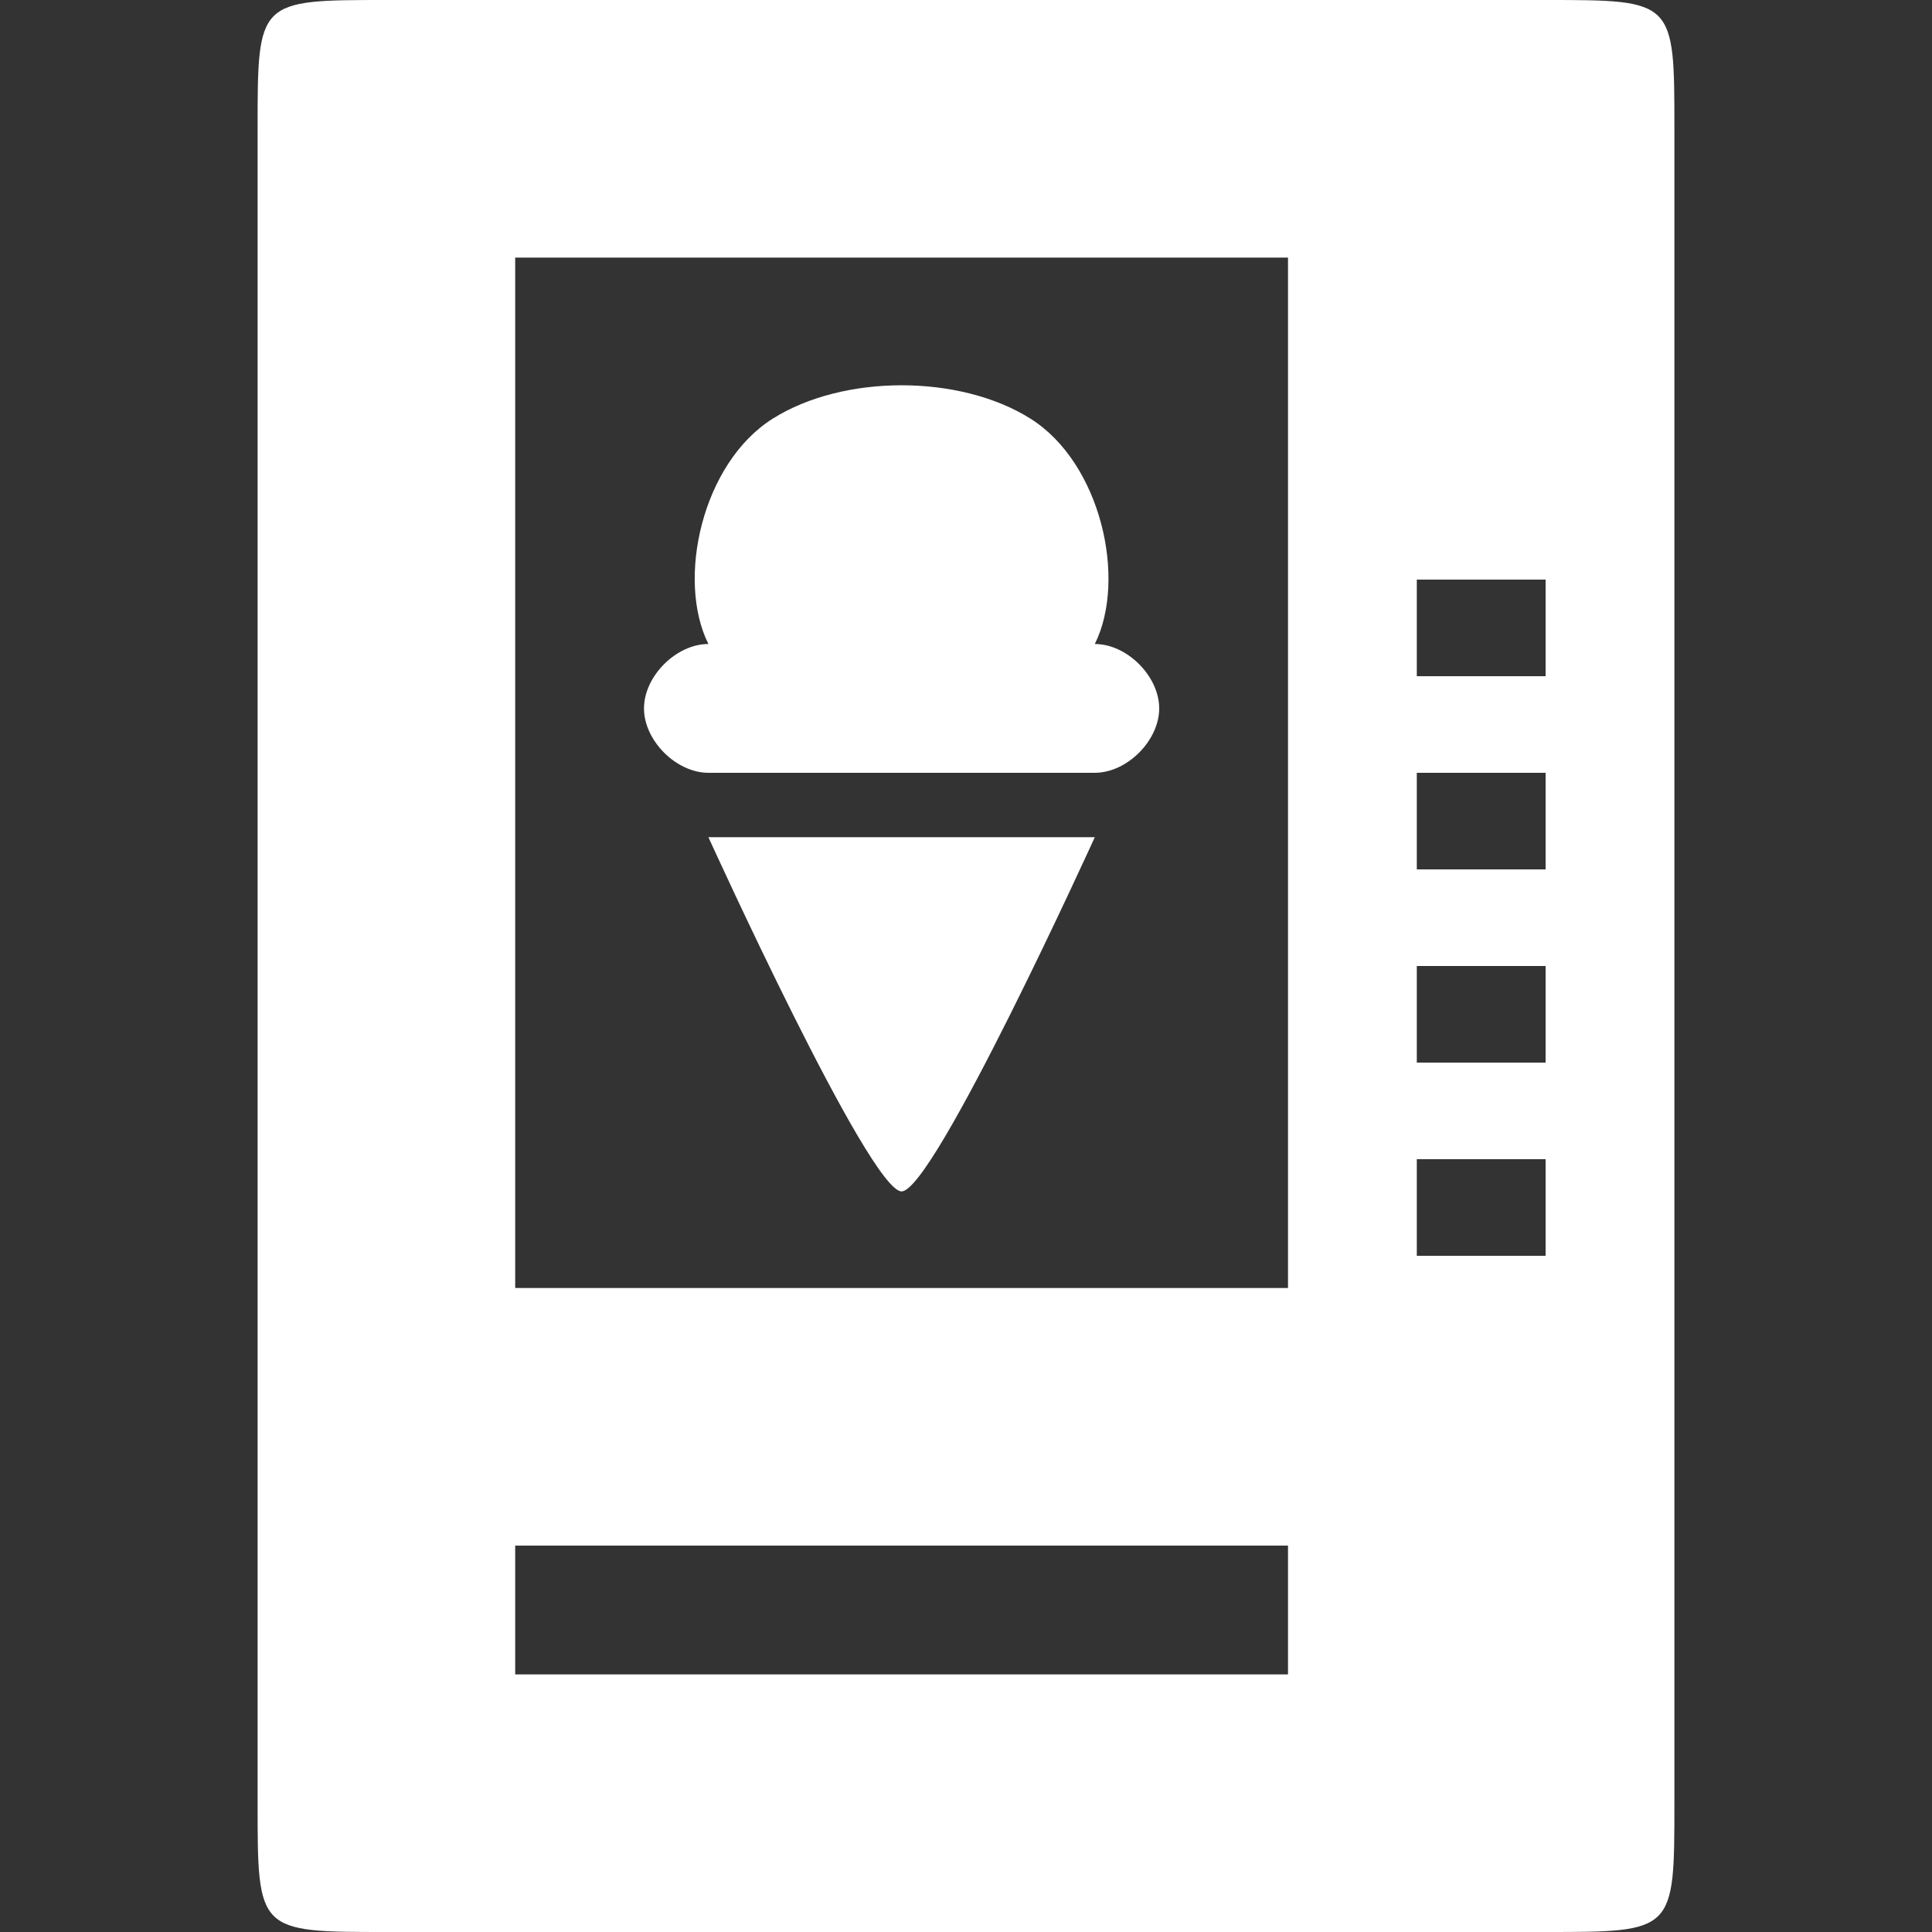 <svg version="1.1" xmlns="http://www.w3.org/2000/svg" xlink="http://www.w3.org/1999/xlink" x="0px" y="0px" width="15px" height="15px" viewBox="0 0 15 15" style="enable-background:new 0 0 15 15;" space="preserve"><rect x="0" y="0" width="15" height="15" fill="#333333" stroke="none"/><path d="M12 0C13 0 13 0 13 1L13 14C13 15 13 15 12 15L3 15C2 15 2 15 2 14L2 1C2 0 2 0 3 0L12 0zM10 12 4 12 4 13 10 13 10 12zM12 9 11 9 11 9.75 12 9.75 12 9zM10 2 4 2 4 10 10 10 10 2zM12 7.5 11 7.5 11 8.25 12 8.25 12 7.5zM12 6 11 6 11 6.75 12 6.75 12 6zM12 4.5 11 4.5 11 5.25 12 5.25 12 4.5zM8.5 5C8.75 4.5 8.549 3.595 8 3.25 7.451 2.905 6.549 2.905 6 3.25 5.451 3.595 5.25 4.5 5.5 5 5.25 5 5 5.25 5 5.5 5 5.75 5.25 6 5.5 6L8.5 6C8.75 6 9 5.75 9 5.5 9 5.25 8.75 5 8.5 5zM7 9.25C7.25 9.25 8.5 6.5 8.5 6.5L5.5 6.5C5.5 6.5 6.75 9.25 7 9.25z" fill="#FFFFFF"/></svg>